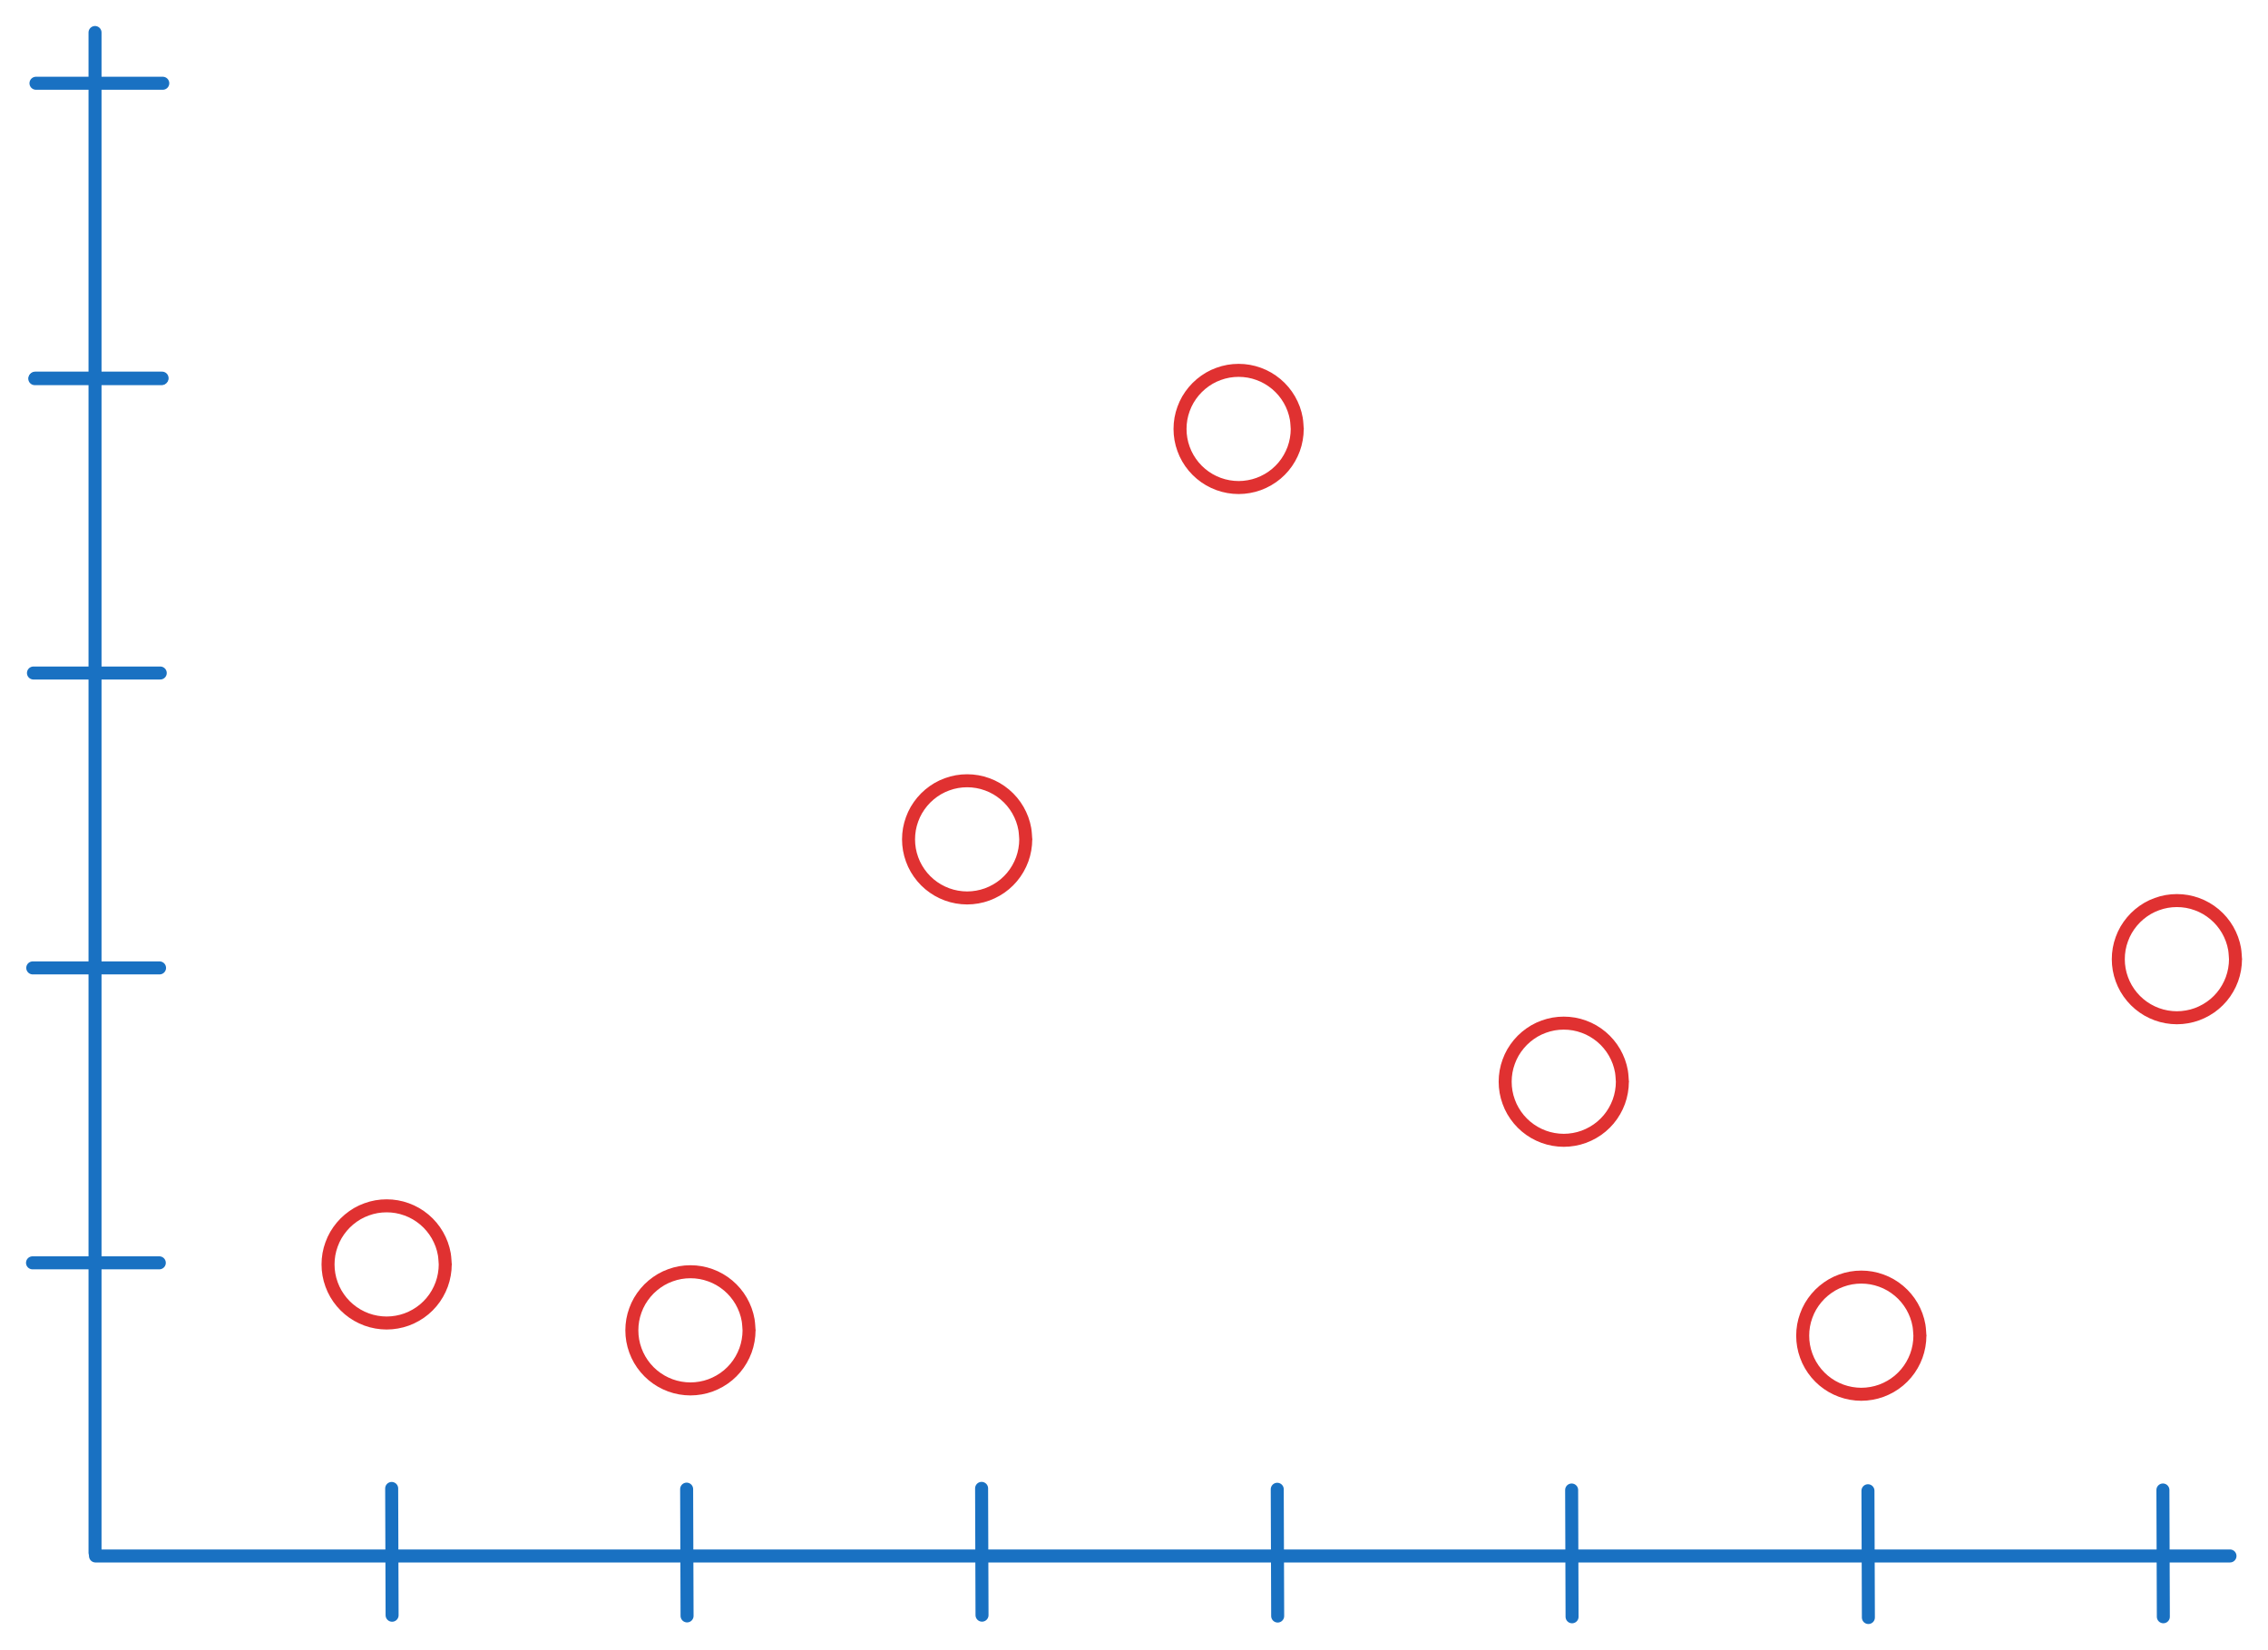 <svg version="1.1" xmlns="http://www.w3.org/2000/svg" viewBox="0 0 697.607 507.586" width="697.607" height="507.586"><!-- svg-source:excalidraw --><defs><style class="style-fonts">
      </style></defs><g stroke-linecap="round"><g transform="translate(29.229 10) rotate(0 0 233.826)"><path d="M0 0 C0 77.94, 0 389.71, 0 467.65 M0 0 C0 77.94, 0 389.71, 0 467.65" stroke="#1971c2" stroke-width="4" fill="none"></path></g></g><mask></mask><g stroke-linecap="round"><g transform="translate(29.374 478.653) rotate(0 328.271 0)"><path d="M0 0 C109.42 0, 547.12 0, 656.54 0 M0 0 C109.42 0, 547.12 0, 656.54 0" stroke="#1971c2" stroke-width="4" fill="none"></path></g></g><mask></mask><g stroke-linecap="round" transform="translate(100.9 370.94) rotate(0 18.023 18.023)"><path d="M36.05 18.02 C36.05 19.07, 35.95 20.13, 35.77 21.15 C35.59 22.18, 35.32 23.21, 34.96 24.19 C34.6 25.17, 34.15 26.13, 33.63 27.03 C33.11 27.94, 32.5 28.81, 31.83 29.61 C31.16 30.41, 30.41 31.16, 29.61 31.83 C28.81 32.5, 27.94 33.11, 27.03 33.63 C26.13 34.15, 25.17 34.6, 24.19 34.96 C23.21 35.32, 22.18 35.59, 21.15 35.77 C20.13 35.95, 19.07 36.05, 18.02 36.05 C16.98 36.05, 15.92 35.95, 14.89 35.77 C13.87 35.59, 12.84 35.32, 11.86 34.96 C10.88 34.6, 9.91 34.15, 9.01 33.63 C8.11 33.11, 7.24 32.5, 6.44 31.83 C5.64 31.16, 4.89 30.41, 4.22 29.61 C3.55 28.81, 2.94 27.94, 2.41 27.03 C1.89 26.13, 1.44 25.17, 1.09 24.19 C0.73 23.21, 0.45 22.18, 0.27 21.15 C0.09 20.13, 0 19.07, 0 18.02 C0 16.98, 0.09 15.92, 0.27 14.89 C0.45 13.87, 0.73 12.84, 1.09 11.86 C1.44 10.88, 1.89 9.91, 2.41 9.01 C2.94 8.11, 3.55 7.24, 4.22 6.44 C4.89 5.64, 5.64 4.89, 6.44 4.22 C7.24 3.55, 8.11 2.94, 9.01 2.41 C9.91 1.89, 10.88 1.44, 11.86 1.09 C12.84 0.73, 13.87 0.45, 14.89 0.27 C15.92 0.09, 16.98 0, 18.02 0 C19.07 0, 20.13 0.09, 21.15 0.27 C22.18 0.45, 23.21 0.73, 24.19 1.09 C25.17 1.44, 26.13 1.89, 27.03 2.41 C27.94 2.94, 28.81 3.55, 29.61 4.22 C30.41 4.89, 31.16 5.64, 31.83 6.44 C32.5 7.24, 33.11 8.11, 33.63 9.01 C34.15 9.91, 34.6 10.88, 34.96 11.86 C35.32 12.84, 35.59 13.87, 35.77 14.89 C35.95 15.92, 36 17.5, 36.05 18.02 C36.09 18.54, 36.09 17.5, 36.05 18.02" stroke="#e03131" stroke-width="4" fill="none"></path></g><g stroke-linecap="round" transform="translate(194.349 391.216) rotate(0 18.023 18.023)"><path d="M36.05 18.02 C36.05 19.07, 35.95 20.13, 35.77 21.15 C35.59 22.18, 35.32 23.21, 34.96 24.19 C34.6 25.17, 34.15 26.13, 33.63 27.03 C33.11 27.94, 32.5 28.81, 31.83 29.61 C31.16 30.41, 30.41 31.16, 29.61 31.83 C28.81 32.5, 27.94 33.11, 27.03 33.63 C26.13 34.15, 25.17 34.6, 24.19 34.96 C23.21 35.32, 22.18 35.59, 21.15 35.77 C20.13 35.95, 19.07 36.05, 18.02 36.05 C16.98 36.05, 15.92 35.95, 14.89 35.77 C13.87 35.59, 12.84 35.32, 11.86 34.96 C10.88 34.6, 9.91 34.15, 9.01 33.63 C8.11 33.11, 7.24 32.5, 6.44 31.83 C5.64 31.16, 4.89 30.41, 4.22 29.61 C3.55 28.81, 2.94 27.94, 2.41 27.03 C1.89 26.13, 1.44 25.17, 1.09 24.19 C0.73 23.21, 0.45 22.18, 0.27 21.15 C0.09 20.13, 0 19.07, 0 18.02 C0 16.98, 0.09 15.92, 0.27 14.89 C0.45 13.87, 0.73 12.84, 1.09 11.86 C1.44 10.88, 1.89 9.91, 2.41 9.01 C2.94 8.11, 3.55 7.24, 4.22 6.44 C4.89 5.64, 5.64 4.89, 6.44 4.22 C7.24 3.55, 8.11 2.94, 9.01 2.41 C9.91 1.89, 10.88 1.44, 11.86 1.09 C12.84 0.73, 13.87 0.45, 14.89 0.27 C15.92 0.09, 16.98 0, 18.02 0 C19.07 0, 20.13 0.09, 21.15 0.27 C22.18 0.45, 23.21 0.73, 24.19 1.09 C25.17 1.44, 26.13 1.89, 27.03 2.41 C27.94 2.94, 28.81 3.55, 29.61 4.22 C30.41 4.89, 31.16 5.64, 31.83 6.44 C32.5 7.24, 33.11 8.11, 33.63 9.01 C34.15 9.91, 34.6 10.88, 34.96 11.86 C35.32 12.84, 35.59 13.87, 35.77 14.89 C35.95 15.92, 36 17.5, 36.05 18.02 C36.09 18.54, 36.09 17.5, 36.05 18.02" stroke="#e03131" stroke-width="4" fill="none"></path></g><g stroke-linecap="round" transform="translate(279.456 240.181) rotate(0 18.023 18.023)"><path d="M36.05 18.02 C36.05 19.07, 35.95 20.13, 35.77 21.15 C35.59 22.18, 35.32 23.21, 34.96 24.19 C34.6 25.17, 34.15 26.13, 33.63 27.03 C33.11 27.94, 32.5 28.81, 31.83 29.61 C31.16 30.41, 30.41 31.16, 29.61 31.83 C28.81 32.5, 27.94 33.11, 27.03 33.63 C26.13 34.15, 25.17 34.6, 24.19 34.96 C23.21 35.32, 22.18 35.59, 21.15 35.77 C20.13 35.95, 19.07 36.05, 18.02 36.05 C16.98 36.05, 15.92 35.95, 14.89 35.77 C13.87 35.59, 12.84 35.32, 11.86 34.96 C10.88 34.6, 9.91 34.15, 9.01 33.63 C8.11 33.11, 7.24 32.5, 6.44 31.83 C5.64 31.16, 4.89 30.41, 4.22 29.61 C3.55 28.81, 2.94 27.94, 2.41 27.03 C1.89 26.13, 1.44 25.17, 1.09 24.19 C0.73 23.21, 0.45 22.18, 0.27 21.15 C0.09 20.13, 0 19.07, 0 18.02 C0 16.98, 0.09 15.92, 0.27 14.89 C0.45 13.87, 0.73 12.84, 1.09 11.86 C1.44 10.88, 1.89 9.91, 2.41 9.01 C2.94 8.11, 3.55 7.24, 4.22 6.44 C4.89 5.64, 5.64 4.89, 6.44 4.22 C7.24 3.55, 8.11 2.94, 9.01 2.41 C9.91 1.89, 10.88 1.44, 11.86 1.09 C12.84 0.73, 13.87 0.45, 14.89 0.27 C15.92 0.09, 16.98 0, 18.02 0 C19.07 0, 20.13 0.09, 21.15 0.27 C22.18 0.45, 23.21 0.73, 24.19 1.09 C25.17 1.44, 26.13 1.89, 27.03 2.41 C27.94 2.94, 28.81 3.55, 29.61 4.22 C30.41 4.89, 31.16 5.64, 31.83 6.44 C32.5 7.24, 33.11 8.11, 33.63 9.01 C34.15 9.91, 34.6 10.88, 34.96 11.86 C35.32 12.84, 35.59 13.87, 35.77 14.89 C35.95 15.92, 36 17.5, 36.05 18.02 C36.09 18.54, 36.09 17.5, 36.05 18.02" stroke="#e03131" stroke-width="4" fill="none"></path></g><g stroke-linecap="round" transform="translate(362.962 113.93) rotate(0 18.023 18.023)"><path d="M36.05 18.02 C36.05 19.07, 35.95 20.13, 35.77 21.15 C35.59 22.18, 35.32 23.21, 34.96 24.19 C34.6 25.17, 34.15 26.13, 33.63 27.03 C33.11 27.94, 32.5 28.81, 31.83 29.61 C31.16 30.41, 30.41 31.16, 29.61 31.83 C28.81 32.5, 27.94 33.11, 27.03 33.63 C26.13 34.15, 25.17 34.6, 24.19 34.96 C23.21 35.32, 22.18 35.59, 21.15 35.77 C20.13 35.95, 19.07 36.05, 18.02 36.05 C16.98 36.05, 15.92 35.95, 14.89 35.77 C13.87 35.59, 12.84 35.32, 11.86 34.96 C10.88 34.6, 9.91 34.15, 9.01 33.63 C8.11 33.11, 7.24 32.5, 6.44 31.83 C5.64 31.16, 4.89 30.41, 4.22 29.61 C3.55 28.81, 2.94 27.94, 2.41 27.03 C1.89 26.13, 1.44 25.17, 1.09 24.19 C0.73 23.21, 0.45 22.18, 0.27 21.15 C0.09 20.13, 0 19.07, 0 18.02 C0 16.98, 0.09 15.92, 0.27 14.89 C0.45 13.87, 0.73 12.84, 1.09 11.86 C1.44 10.88, 1.89 9.91, 2.41 9.01 C2.94 8.11, 3.55 7.24, 4.22 6.44 C4.89 5.64, 5.64 4.89, 6.44 4.22 C7.24 3.55, 8.11 2.94, 9.01 2.41 C9.91 1.89, 10.88 1.44, 11.86 1.09 C12.84 0.73, 13.87 0.45, 14.89 0.27 C15.92 0.09, 16.98 0, 18.02 0 C19.07 0, 20.13 0.09, 21.15 0.27 C22.18 0.45, 23.21 0.73, 24.19 1.09 C25.17 1.44, 26.13 1.89, 27.03 2.41 C27.94 2.94, 28.81 3.55, 29.61 4.22 C30.41 4.89, 31.16 5.64, 31.83 6.44 C32.5 7.24, 33.11 8.11, 33.63 9.01 C34.15 9.91, 34.6 10.88, 34.96 11.86 C35.32 12.84, 35.59 13.87, 35.77 14.89 C35.95 15.92, 36 17.5, 36.05 18.02 C36.09 18.54, 36.09 17.5, 36.05 18.02" stroke="#e03131" stroke-width="4" fill="none"></path></g><g stroke-linecap="round" transform="translate(462.97 314.736) rotate(0 18.023 18.023)"><path d="M36.05 18.02 C36.05 19.07, 35.95 20.13, 35.77 21.15 C35.59 22.18, 35.32 23.21, 34.96 24.19 C34.6 25.17, 34.15 26.13, 33.63 27.03 C33.11 27.94, 32.5 28.81, 31.83 29.61 C31.16 30.41, 30.41 31.16, 29.61 31.83 C28.81 32.5, 27.94 33.11, 27.03 33.63 C26.13 34.15, 25.17 34.6, 24.19 34.96 C23.21 35.32, 22.18 35.59, 21.15 35.77 C20.13 35.95, 19.07 36.05, 18.02 36.05 C16.98 36.05, 15.92 35.95, 14.89 35.77 C13.87 35.59, 12.84 35.32, 11.86 34.96 C10.88 34.6, 9.91 34.15, 9.01 33.63 C8.11 33.11, 7.24 32.5, 6.44 31.83 C5.64 31.16, 4.89 30.41, 4.22 29.61 C3.55 28.81, 2.94 27.94, 2.41 27.03 C1.89 26.13, 1.44 25.17, 1.09 24.19 C0.73 23.21, 0.45 22.18, 0.27 21.15 C0.09 20.13, 0 19.07, 0 18.02 C0 16.98, 0.09 15.92, 0.27 14.89 C0.45 13.87, 0.73 12.84, 1.09 11.86 C1.44 10.88, 1.89 9.91, 2.41 9.01 C2.94 8.11, 3.55 7.24, 4.22 6.44 C4.89 5.64, 5.64 4.89, 6.44 4.22 C7.24 3.55, 8.11 2.94, 9.01 2.41 C9.91 1.89, 10.88 1.44, 11.86 1.09 C12.84 0.73, 13.87 0.45, 14.89 0.27 C15.92 0.09, 16.98 0, 18.02 0 C19.07 0, 20.13 0.09, 21.15 0.27 C22.18 0.45, 23.21 0.73, 24.19 1.09 C25.17 1.44, 26.13 1.89, 27.03 2.41 C27.94 2.94, 28.81 3.55, 29.61 4.22 C30.41 4.89, 31.16 5.64, 31.83 6.44 C32.5 7.24, 33.11 8.11, 33.63 9.01 C34.15 9.91, 34.6 10.88, 34.96 11.86 C35.32 12.84, 35.59 13.87, 35.77 14.89 C35.95 15.92, 36 17.5, 36.05 18.02 C36.09 18.54, 36.09 17.5, 36.05 18.02" stroke="#e03131" stroke-width="4" fill="none"></path></g><g stroke-linecap="round" transform="translate(554.485 392.862) rotate(0 18.023 18.023)"><path d="M36.05 18.02 C36.05 19.07, 35.95 20.13, 35.77 21.15 C35.59 22.18, 35.32 23.21, 34.96 24.19 C34.6 25.17, 34.15 26.13, 33.63 27.03 C33.11 27.94, 32.5 28.81, 31.83 29.61 C31.16 30.41, 30.41 31.16, 29.61 31.83 C28.81 32.5, 27.94 33.11, 27.03 33.63 C26.13 34.15, 25.17 34.6, 24.19 34.96 C23.21 35.32, 22.18 35.59, 21.15 35.77 C20.13 35.95, 19.07 36.05, 18.02 36.05 C16.98 36.05, 15.92 35.95, 14.89 35.77 C13.87 35.59, 12.84 35.32, 11.86 34.96 C10.88 34.6, 9.91 34.15, 9.01 33.63 C8.11 33.11, 7.24 32.5, 6.44 31.83 C5.64 31.16, 4.89 30.41, 4.22 29.61 C3.55 28.81, 2.94 27.94, 2.41 27.03 C1.89 26.13, 1.44 25.17, 1.09 24.19 C0.73 23.21, 0.45 22.18, 0.27 21.15 C0.09 20.13, 0 19.07, 0 18.02 C0 16.98, 0.09 15.92, 0.27 14.89 C0.45 13.87, 0.73 12.84, 1.09 11.86 C1.44 10.88, 1.89 9.91, 2.41 9.01 C2.94 8.11, 3.55 7.24, 4.22 6.44 C4.89 5.64, 5.64 4.89, 6.44 4.22 C7.24 3.55, 8.11 2.94, 9.01 2.41 C9.91 1.89, 10.88 1.44, 11.86 1.09 C12.84 0.73, 13.87 0.45, 14.89 0.27 C15.92 0.09, 16.98 0, 18.02 0 C19.07 0, 20.13 0.09, 21.15 0.27 C22.18 0.45, 23.21 0.73, 24.19 1.09 C25.17 1.44, 26.13 1.89, 27.03 2.41 C27.94 2.94, 28.81 3.55, 29.61 4.22 C30.41 4.89, 31.16 5.64, 31.83 6.44 C32.5 7.24, 33.11 8.11, 33.63 9.01 C34.15 9.91, 34.6 10.88, 34.96 11.86 C35.32 12.84, 35.59 13.87, 35.77 14.89 C35.95 15.92, 36 17.5, 36.05 18.02 C36.09 18.54, 36.09 17.5, 36.05 18.02" stroke="#e03131" stroke-width="4" fill="none"></path></g><g stroke-linecap="round" transform="translate(651.561 277.038) rotate(0 18.023 18.023)"><path d="M36.05 18.02 C36.05 19.07, 35.95 20.13, 35.77 21.15 C35.59 22.18, 35.32 23.21, 34.96 24.19 C34.6 25.17, 34.15 26.13, 33.63 27.03 C33.11 27.94, 32.5 28.81, 31.83 29.61 C31.16 30.41, 30.41 31.16, 29.61 31.83 C28.81 32.5, 27.94 33.11, 27.03 33.63 C26.13 34.15, 25.17 34.6, 24.19 34.96 C23.21 35.32, 22.18 35.59, 21.15 35.77 C20.13 35.95, 19.07 36.05, 18.02 36.05 C16.98 36.05, 15.92 35.95, 14.89 35.77 C13.87 35.59, 12.84 35.32, 11.86 34.96 C10.88 34.6, 9.91 34.15, 9.01 33.63 C8.11 33.11, 7.24 32.5, 6.44 31.83 C5.64 31.16, 4.89 30.41, 4.22 29.61 C3.55 28.81, 2.94 27.94, 2.41 27.03 C1.89 26.13, 1.44 25.17, 1.09 24.19 C0.73 23.21, 0.45 22.18, 0.27 21.15 C0.09 20.13, 0 19.07, 0 18.02 C0 16.98, 0.09 15.92, 0.27 14.89 C0.45 13.87, 0.73 12.84, 1.09 11.86 C1.44 10.88, 1.89 9.91, 2.41 9.01 C2.94 8.11, 3.55 7.24, 4.22 6.44 C4.89 5.64, 5.64 4.89, 6.44 4.22 C7.24 3.55, 8.11 2.94, 9.01 2.41 C9.91 1.89, 10.88 1.44, 11.86 1.09 C12.84 0.73, 13.87 0.45, 14.89 0.27 C15.92 0.09, 16.98 0, 18.02 0 C19.07 0, 20.13 0.09, 21.15 0.27 C22.18 0.45, 23.21 0.73, 24.19 1.09 C25.17 1.44, 26.13 1.89, 27.03 2.41 C27.94 2.94, 28.81 3.55, 29.61 4.22 C30.41 4.89, 31.16 5.64, 31.83 6.44 C32.5 7.24, 33.11 8.11, 33.63 9.01 C34.15 9.91, 34.6 10.88, 34.96 11.86 C35.32 12.84, 35.59 13.87, 35.77 14.89 C35.95 15.92, 36 17.5, 36.05 18.02 C36.09 18.54, 36.09 17.5, 36.05 18.02" stroke="#e03131" stroke-width="4" fill="none"></path></g><g stroke-linecap="round"><g transform="translate(10 388.476) rotate(0 19.5 0)"><path d="M0 0 C6.5 0, 32.5 0, 39 0 M0 0 C6.5 0, 32.5 0, 39 0" stroke="#1971c2" stroke-width="4" fill="none"></path></g></g><mask></mask><g stroke-linecap="round"><g transform="translate(101.039 477.382) rotate(89.807 19.5 0)"><path d="M0 0 C6.5 0, 32.5 0, 39 0 M0 0 C6.5 0, 32.5 0, 39 0" stroke="#1971c2" stroke-width="4" fill="none"></path></g></g><mask></mask><g stroke-linecap="round"><g transform="translate(191.766 477.59) rotate(89.807 19.5 0)"><path d="M0 0 C6.5 0, 32.5 0, 39 0 M0 0 C6.5 0, 32.5 0, 39 0" stroke="#1971c2" stroke-width="4" fill="none"></path></g></g><mask></mask><g stroke-linecap="round"><g transform="translate(373.43 477.631) rotate(89.807 19.5 0)"><path d="M0 0 C6.5 0, 32.5 0, 39 0 M0 0 C6.5 0, 32.5 0, 39 0" stroke="#1971c2" stroke-width="4" fill="none"></path></g></g><mask></mask><g stroke-linecap="round"><g transform="translate(463.981 477.859) rotate(89.807 19.5 0)"><path d="M0 0 C6.5 0, 32.5 0, 39 0 M0 0 C6.5 0, 32.5 0, 39 0" stroke="#1971c2" stroke-width="4" fill="none"></path></g></g><mask></mask><g stroke-linecap="round"><g transform="translate(555.124 478.086) rotate(89.807 19.5 0)"><path d="M0 0 C6.5 0, 32.5 0, 39 0 M0 0 C6.5 0, 32.5 0, 39 0" stroke="#1971c2" stroke-width="4" fill="none"></path></g></g><mask></mask><g stroke-linecap="round"><g transform="translate(10.073 297.75) rotate(0 19.5 0)"><path d="M0 0 C6.5 0, 32.5 0, 39 0 M0 0 C6.5 0, 32.5 0, 39 0" stroke="#1971c2" stroke-width="4" fill="none"></path></g></g><mask></mask><g stroke-linecap="round"><g transform="translate(282.492 477.358) rotate(89.807 19.5 0)"><path d="M0 0 C6.5 0, 32.5 0, 39 0 M0 0 C6.5 0, 32.5 0, 39 0" stroke="#1971c2" stroke-width="4" fill="none"></path></g></g><mask></mask><g stroke-linecap="round"><g transform="translate(645.85 477.853) rotate(89.807 19.5 0)"><path d="M0 0 C6.5 0, 32.5 0, 39 0 M0 0 C6.5 0, 32.5 0, 39 0" stroke="#1971c2" stroke-width="4" fill="none"></path></g></g><mask></mask><g stroke-linecap="round"><g transform="translate(10.85 116.323) rotate(0 19.5 0)"><path d="M0 0 C6.5 0, 32.5 0, 39 0 M0 0 C6.5 0, 32.5 0, 39 0" stroke="#1971c2" stroke-width="4" fill="none"></path></g></g><mask></mask><g stroke-linecap="round"><g transform="translate(10.29 207.036) rotate(0 19.5 0)"><path d="M0 0 C6.5 0, 32.5 0, 39 0 M0 0 C6.5 0, 32.5 0, 39 0" stroke="#1971c2" stroke-width="4" fill="none"></path></g></g><mask></mask><g stroke-linecap="round"><g transform="translate(10.701 116.482) rotate(0 19.5 0)"><path d="M0 0 C6.5 0, 32.5 0, 39 0 M0 0 C6.5 0, 32.5 0, 39 0" stroke="#1971c2" stroke-width="4" fill="none"></path></g></g><mask></mask><g stroke-linecap="round"><g transform="translate(11.066 25.61) rotate(0 19.5 0)"><path d="M0 0 C6.5 0, 32.5 0, 39 0 M0 0 C6.5 0, 32.5 0, 39 0" stroke="#1971c2" stroke-width="4" fill="none"></path></g></g><mask></mask></svg>
